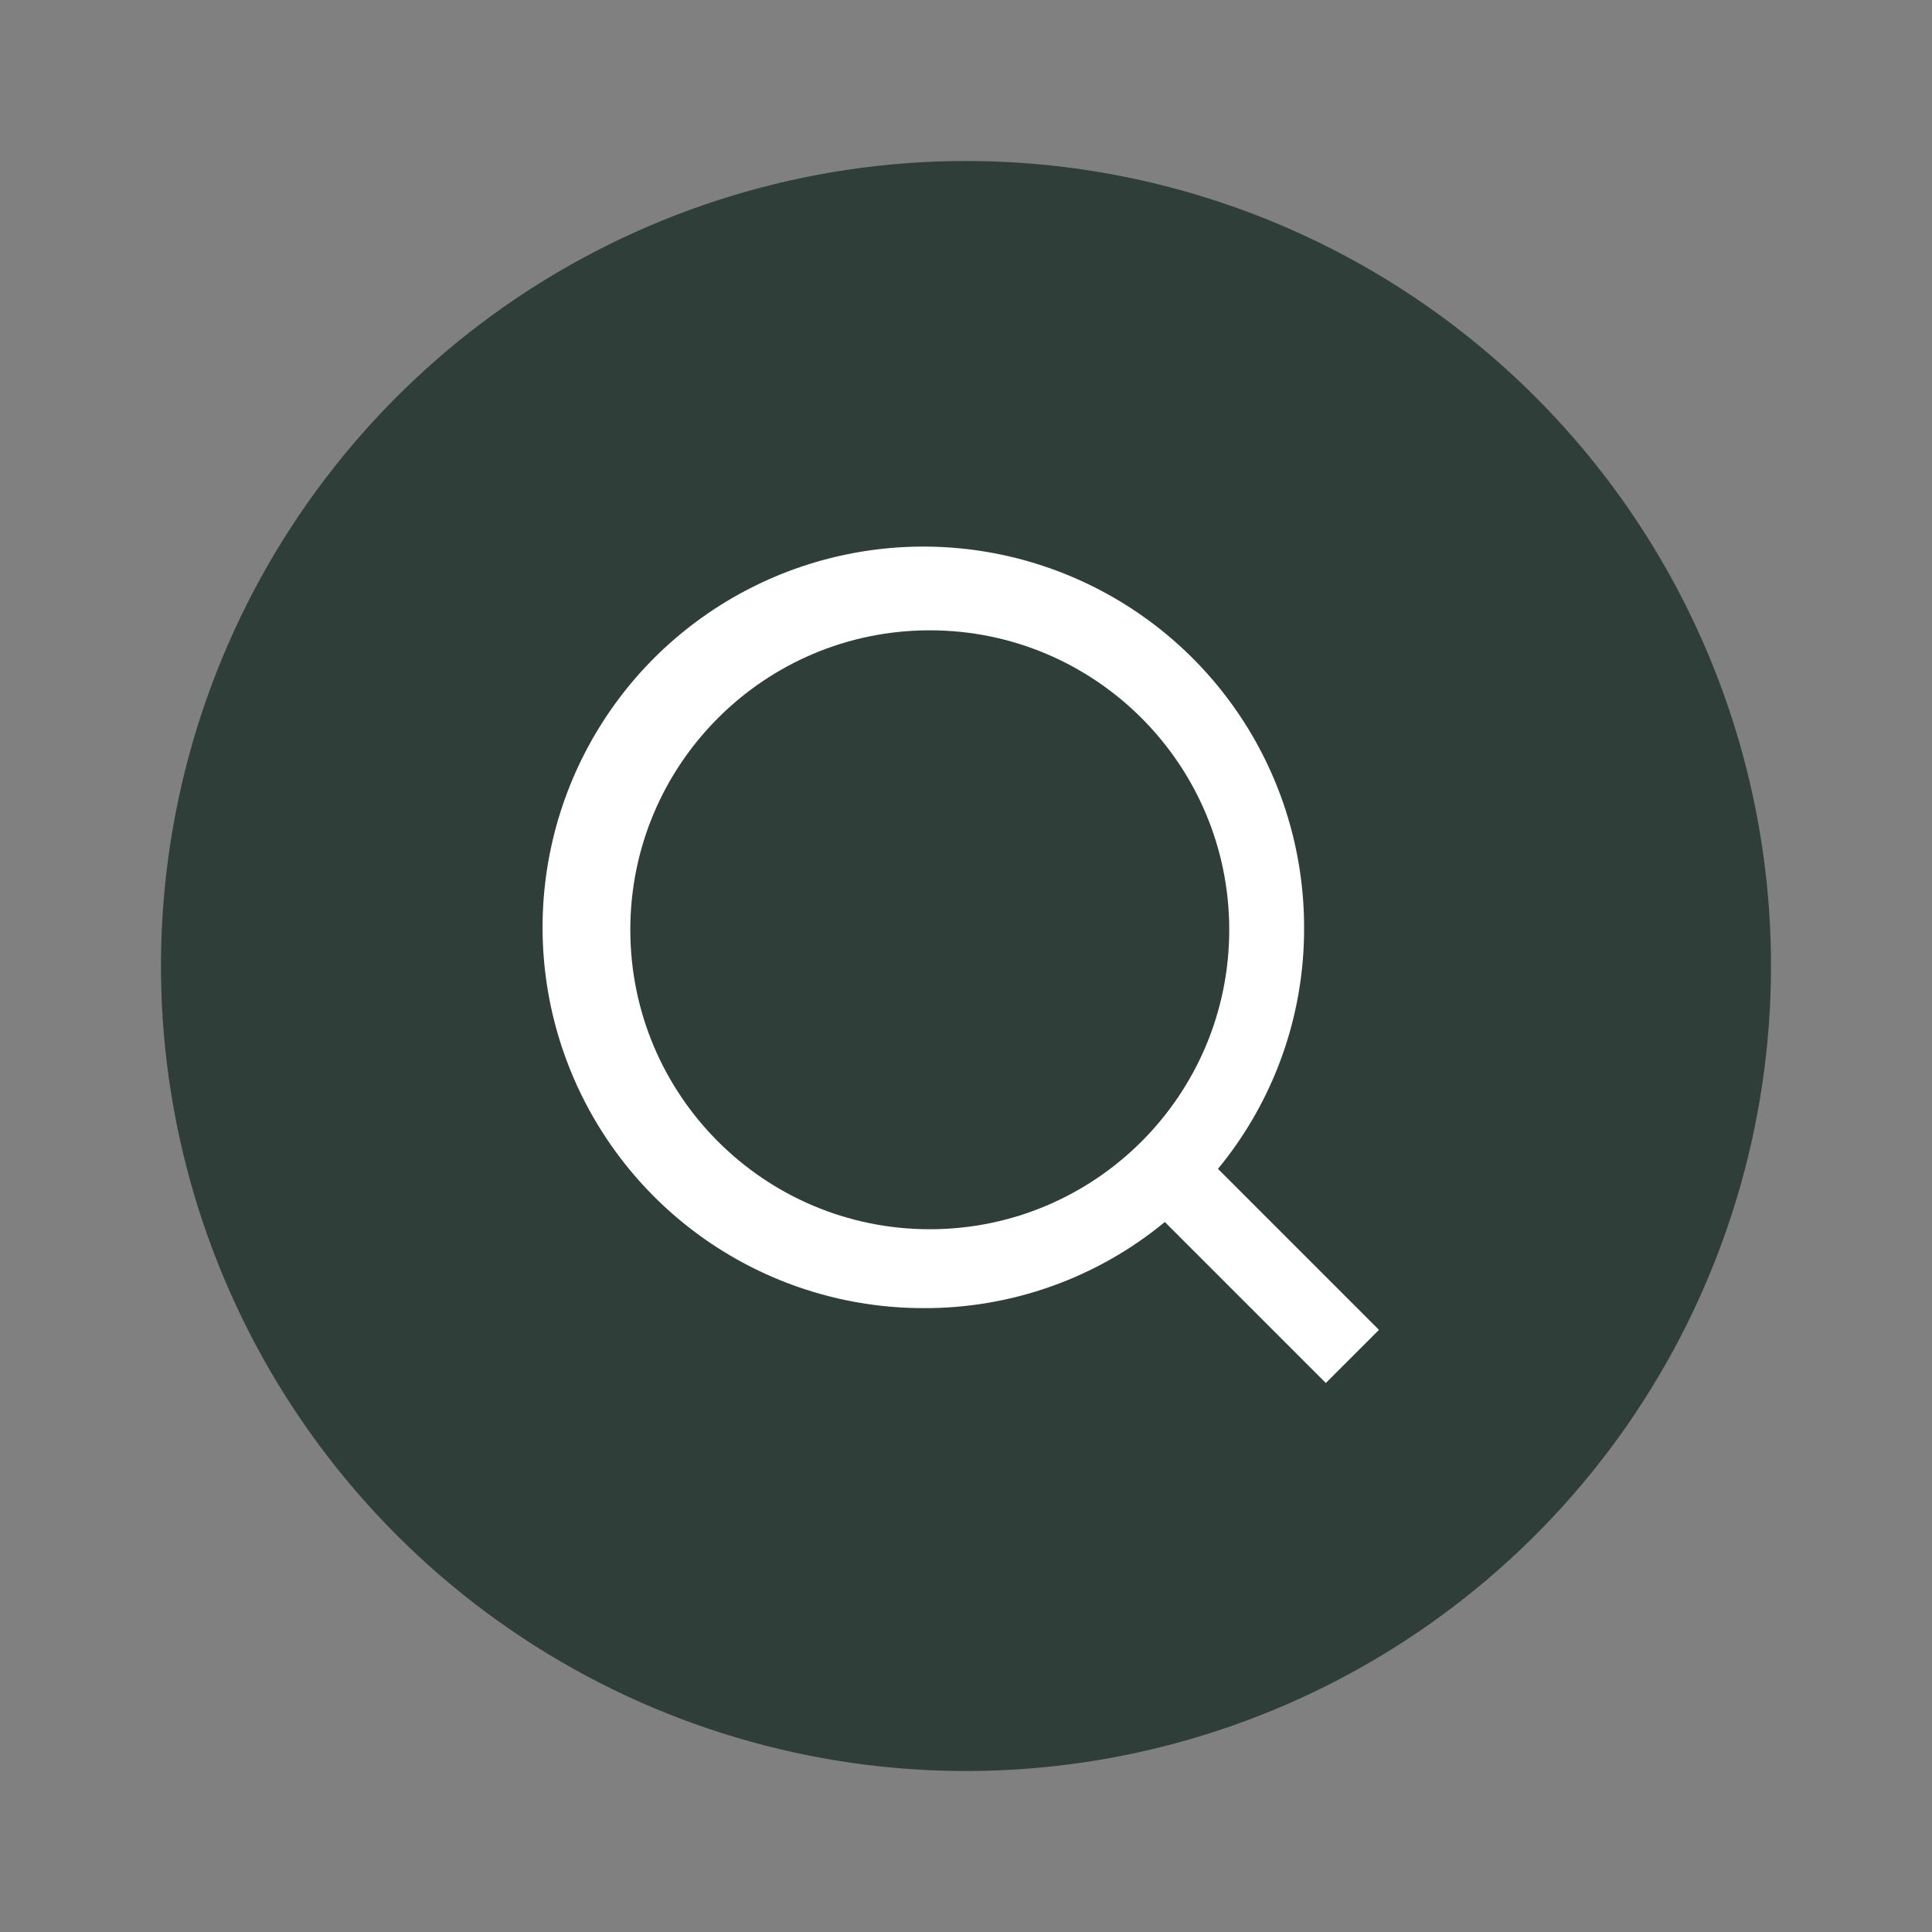 <svg width="24" height="24" viewBox="0 0 24 24" fill="none" xmlns="http://www.w3.org/2000/svg">
<rect x="0" y="0" width="24" height="24" fill="#808080" stroke="none"/>
<g clip-path="url(#clip0_9703_163325)">
<rect x="6" y="6" width="12" height="12" fill="white"/>
<path d="M11.55 15.27C13.604 15.27 15.27 13.605 15.27 11.55C15.27 9.496 13.604 7.83 11.55 7.83C9.495 7.83 7.83 9.496 7.83 11.55C7.83 13.605 9.495 15.27 11.55 15.27Z" fill="#2F3E39"/>
<path d="M12 2C10.022 2 8.089 2.587 6.444 3.685C4.8 4.784 3.518 6.346 2.761 8.173C2.004 10 1.806 12.011 2.192 13.951C2.578 15.891 3.53 17.672 4.929 19.071C6.327 20.47 8.109 21.422 10.049 21.808C11.989 22.194 14 21.996 15.827 21.239C17.654 20.482 19.216 19.2 20.315 17.556C21.413 15.911 22 13.978 22 12C22 9.348 20.947 6.804 19.071 4.929C17.196 3.054 14.652 2 12 2ZM16.47 17.18L14.47 15.18C13.626 15.877 12.564 16.255 11.47 16.25C10.534 16.25 9.62 15.973 8.842 15.453C8.064 14.933 7.458 14.194 7.1 13.33C6.742 12.466 6.648 11.515 6.831 10.597C7.013 9.68 7.464 8.837 8.125 8.175C8.787 7.514 9.63 7.063 10.547 6.881C11.465 6.698 12.416 6.792 13.28 7.15C14.144 7.508 14.883 8.114 15.403 8.892C15.923 9.67 16.2 10.585 16.2 11.52C16.205 12.614 15.826 13.676 15.13 14.52L17.13 16.52L16.47 17.18Z" fill="#2F3E39"/>
</g>
<defs>
<clipPath id="clip0_9703_163325">
<rect width="20" height="20" fill="white" transform="translate(2 2)"/>
</clipPath>
</defs>
</svg>
